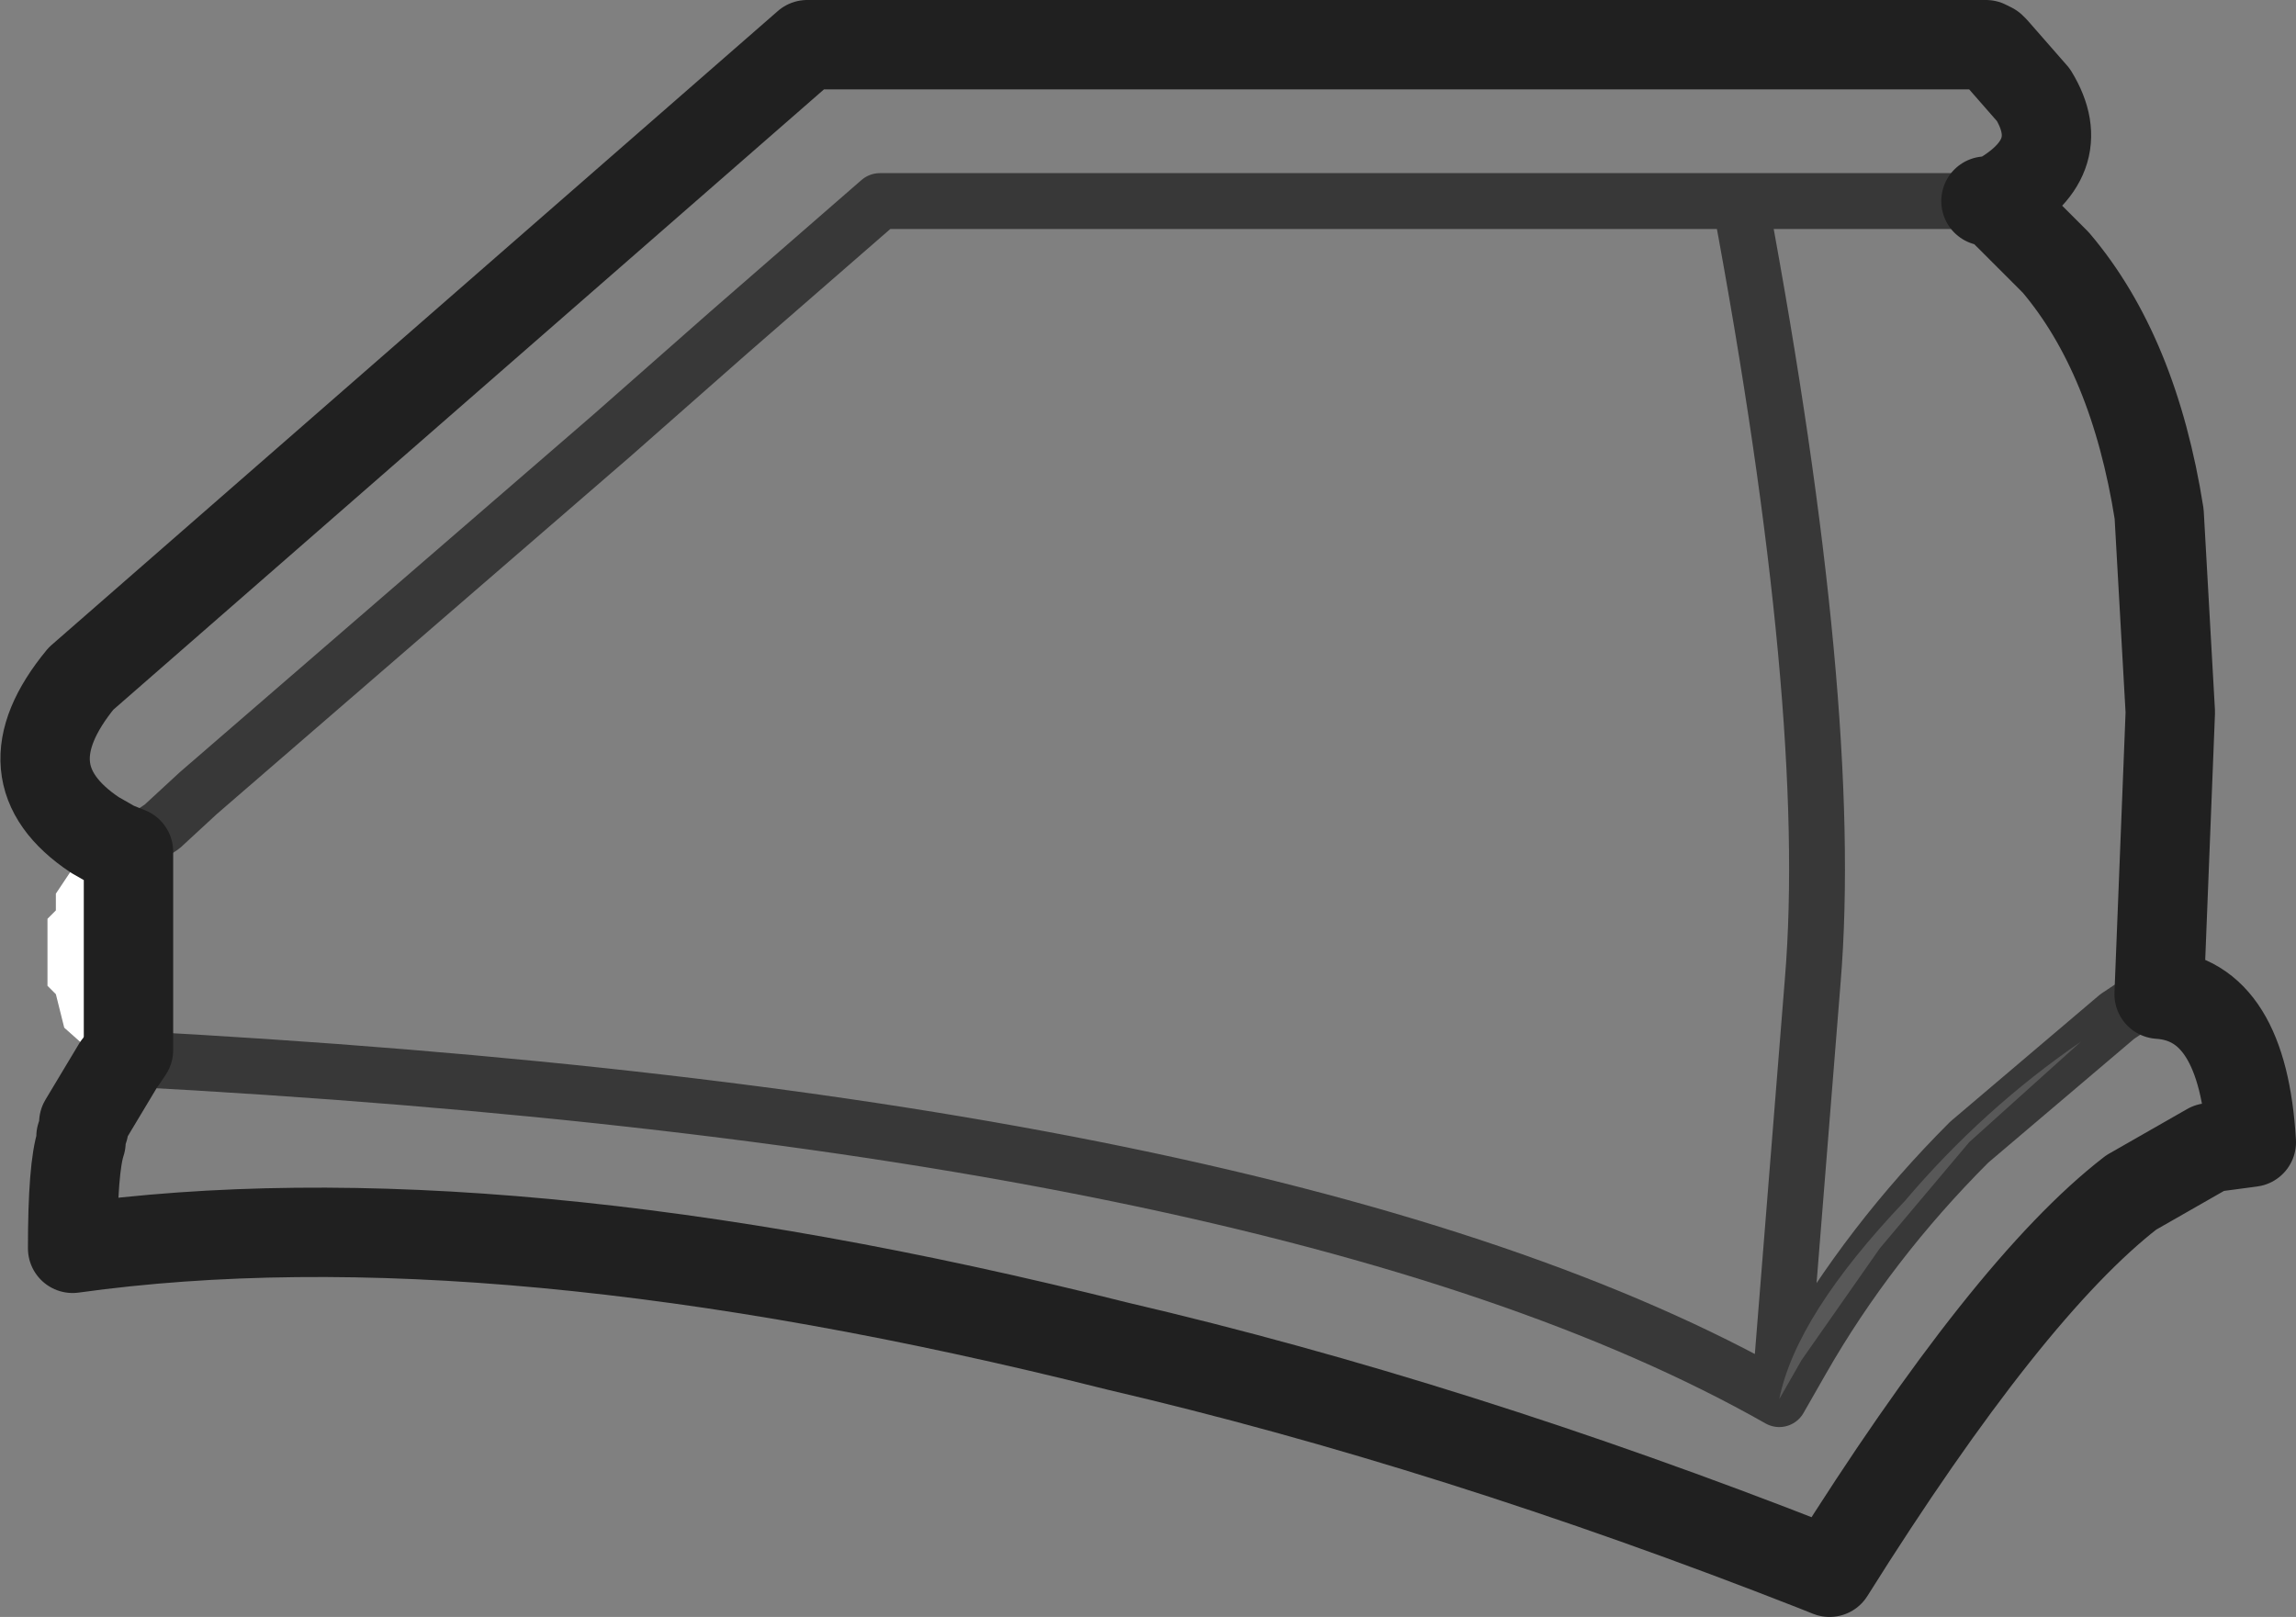 <?xml version="1.0" encoding="UTF-8" standalone="no"?>
<svg xmlns:xlink="http://www.w3.org/1999/xlink" height="28.95px" width="41.1px" xmlns="http://www.w3.org/2000/svg">
  <rect width="100%" height="100%" fill="#808080" stroke="none"/>
  <g transform="matrix(1.0, 0.0, 0.0, 1.0, 0.8, 14.55)">
    <path d="M1.25 0.6 L1.5 0.7 1.5 4.25 1.4 4.4 1.3 4.55 0.8 4.25 0.35 3.85 0.2 3.25 0.05 3.1 0.05 1.9 0.2 1.75 0.2 1.45 0.5 1.0 0.65 0.85 0.95 0.85 1.1 0.6 1.25 0.6 M34.45 5.9 L32.85 7.8 31.45 9.8 31.05 10.5 Q31.35 9.0 33.3 6.95 34.7 5.3 36.45 4.1 L34.45 5.9 Q32.65 7.7 31.45 9.8 32.65 7.7 34.45 5.9" fill="#ffffff" fill-rule="evenodd" stroke="none"/>
    <path d="M31.7 13.5 L31.5 13.75 Q25.15 11.1 19.2 9.55 25.2 10.95 31.7 13.5" fill="#ffcc34" fill-rule="evenodd" stroke="none"/>
    <path d="M1.5 0.7 L1.6 0.65 1.8 0.45 2.1 0.25 2.75 -0.35 10.15 -6.75 12.25 -8.6 14.95 -10.95 30.35 -10.95 34.75 -10.95 M1.4 4.4 Q22.25 5.5 31.05 10.5 L31.65 3.0 Q32.05 -1.85 30.35 -10.95 M34.45 5.9 L37.1 3.65 37.7 3.25 37.85 3.25 M31.45 9.8 L31.05 10.5 M34.45 5.9 Q32.65 7.7 31.45 9.8" fill="none" stroke="#202020" stroke-linecap="round" stroke-linejoin="round" stroke-opacity="0.749" stroke-width="1.0"/>
    <path d="M34.75 -10.95 L34.9 -10.95 Q36.3 -11.7 35.6 -12.85 L34.9 -13.65 34.85 -13.7 34.75 -13.75 13.65 -13.75 0.65 -2.4 Q-0.75 -0.7 0.9 0.4 L1.25 0.6 1.5 0.7 1.5 4.25 1.4 4.4 M37.85 3.25 L38.05 -1.8 37.85 -5.35 Q37.4 -8.2 36.0 -9.85 L34.9 -10.95 M37.85 3.25 Q39.35 3.35 39.5 5.9 L38.75 6.0 37.35 6.8 Q35.15 8.5 31.95 13.6 L31.7 13.5 Q25.2 10.95 19.2 9.55 8.05 6.75 0.5 7.8 0.5 6.35 0.65 5.9 L0.65 5.8 0.7 5.65 0.7 5.55 1.3 4.55" fill="none" stroke="#202020" stroke-linecap="round" stroke-linejoin="round" stroke-width="1.6"/>
  </g>
</svg>
